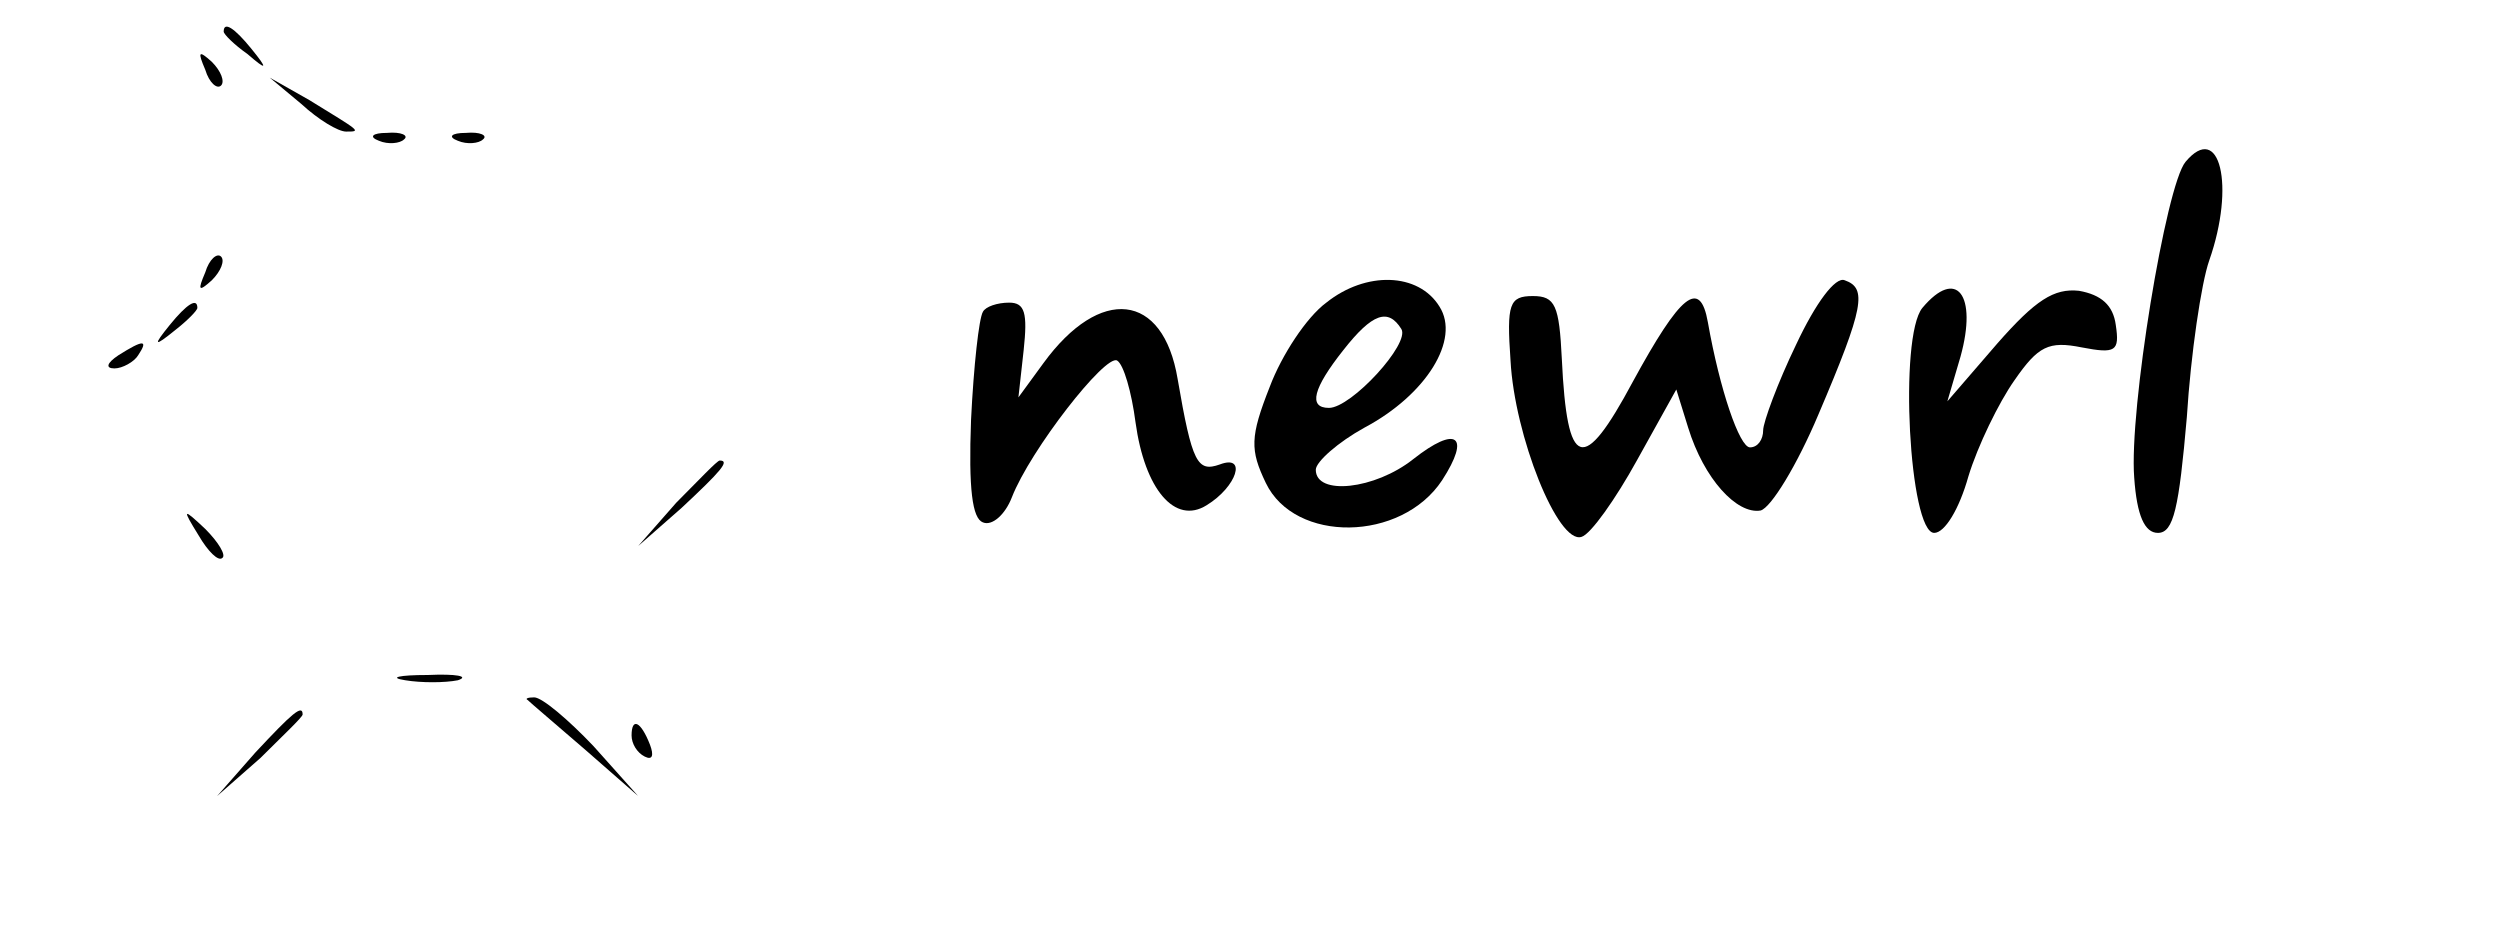 <?xml version="1.0" standalone="no"?>
<!DOCTYPE svg PUBLIC "-//W3C//DTD SVG 20010904//EN"
 "http://www.w3.org/TR/2001/REC-SVG-20010904/DTD/svg10.dtd">
<svg version="1.0" xmlns="http://www.w3.org/2000/svg"
 width="190pt" height="72pt" viewBox="0 0 190 72"
 preserveAspectRatio="xMidYMid meet">

<g transform="translate(0,72) scale(0.1,-0.1)"
fill="#000000" stroke="none">
<path d="M170 696 c0 -2 8 -10 18 -17 15 -13 16 -12 3 4 -13 16 -21 21 -21 13z"/>
<path d="M156 667 c3 -10 9 -15 12 -12 3 3 0 11 -7 18 -10 9 -11 8 -5 -6z"/>
<path d="M229 641 c13 -12 28 -21 34 -21 12 0 11 0 -28 24 l-30 17 24 -20z"/>
<path d="M288 613 c7 -3 16 -2 19 1 4 3 -2 6 -13 5 -11 0 -14 -3 -6 -6z"/>
<path d="M348 613 c7 -3 16 -2 19 1 4 3 -2 6 -13 5 -11 0 -14 -3 -6 -6z"/>
<path d="M1661 597 c-15 -18 -43 -189 -39 -240 2 -29 8 -42 18 -42 12 0 16 19
22 88 3 48 11 102 17 119 20 57 8 106 -18 75z"/>
<path d="M156 513 c-6 -14 -5 -15 5 -6 7 7 10 15 7 18 -3 3 -9 -2 -12 -12z"/>
<path d="M1008 490 c-15 -11 -34 -40 -43 -64 -15 -38 -15 -48 -3 -73 22 -46
103 -45 134 2 22 34 11 42 -22 16 -29 -23 -74 -28 -74 -8 0 6 17 21 37 32 47
25 73 67 57 92 -16 26 -56 27 -86 3z m57 -20 c7 -11 -38 -60 -55 -60 -16 0
-12 15 11 44 22 28 34 32 44 16z"/>
<path d="M1365 458 c-14 -29 -25 -59 -25 -65 0 -7 -4 -13 -10 -13 -8 0 -23 44
-32 95 -6 34 -21 21 -57 -45 -38 -71 -50 -67 -54 17 -2 41 -5 48 -22 48 -18 0
-20 -6 -17 -49 3 -57 36 -140 54 -134 7 2 26 29 42 58 l30 54 9 -29 c12 -39
37 -66 55 -63 8 2 28 35 44 73 35 82 37 96 20 102 -7 3 -22 -17 -37 -49z"/>
<path d="M1461 486 c-18 -22 -10 -171 9 -171 8 0 19 18 26 43 7 23 23 56 35
73 18 26 26 30 51 25 26 -5 29 -3 26 17 -2 15 -11 23 -28 26 -19 2 -33 -7 -62
-40 l-38 -44 10 34 c13 47 -3 68 -29 37z"/>
<path d="M129 473 c-13 -16 -12 -17 4 -4 9 7 17 15 17 17 0 8 -8 3 -21 -13z"/>
<path d="M747 483 c-3 -5 -7 -41 -9 -82 -2 -53 1 -75 9 -78 7 -3 17 6 22 19
14 36 71 109 80 104 5 -3 11 -24 14 -47 7 -51 30 -78 54 -63 23 14 31 39 10
31 -17 -6 -21 1 -32 65 -11 66 -59 71 -102 12 l-19 -26 4 36 c3 28 1 36 -11
36 -9 0 -18 -3 -20 -7z"/>
<path d="M90 450 c-9 -6 -10 -10 -3 -10 6 0 15 5 18 10 8 12 4 12 -15 0z"/>
<path d="M514 338 l-29 -33 33 29 c30 28 37 36 29 36 -2 0 -16 -15 -33 -32z"/>
<path d="M151 313 c7 -12 15 -20 18 -17 3 2 -3 12 -13 22 -17 16 -18 16 -5 -5z"/>
<path d="M308 203 c12 -2 30 -2 40 0 9 3 -1 5 -23 4 -22 0 -30 -2 -17 -4z"/>
<path d="M401 188 c2 -2 22 -19 44 -38 l40 -35 -34 38 c-19 20 -39 37 -45 37
-5 0 -7 -1 -5 -2z"/>
<path d="M194 148 l-29 -33 33 29 c17 17 32 31 32 33 0 8 -8 1 -36 -29z"/>
<path d="M480 161 c0 -6 4 -13 10 -16 6 -3 7 1 4 9 -7 18 -14 21 -14 7z"/>
</g>
</svg>
